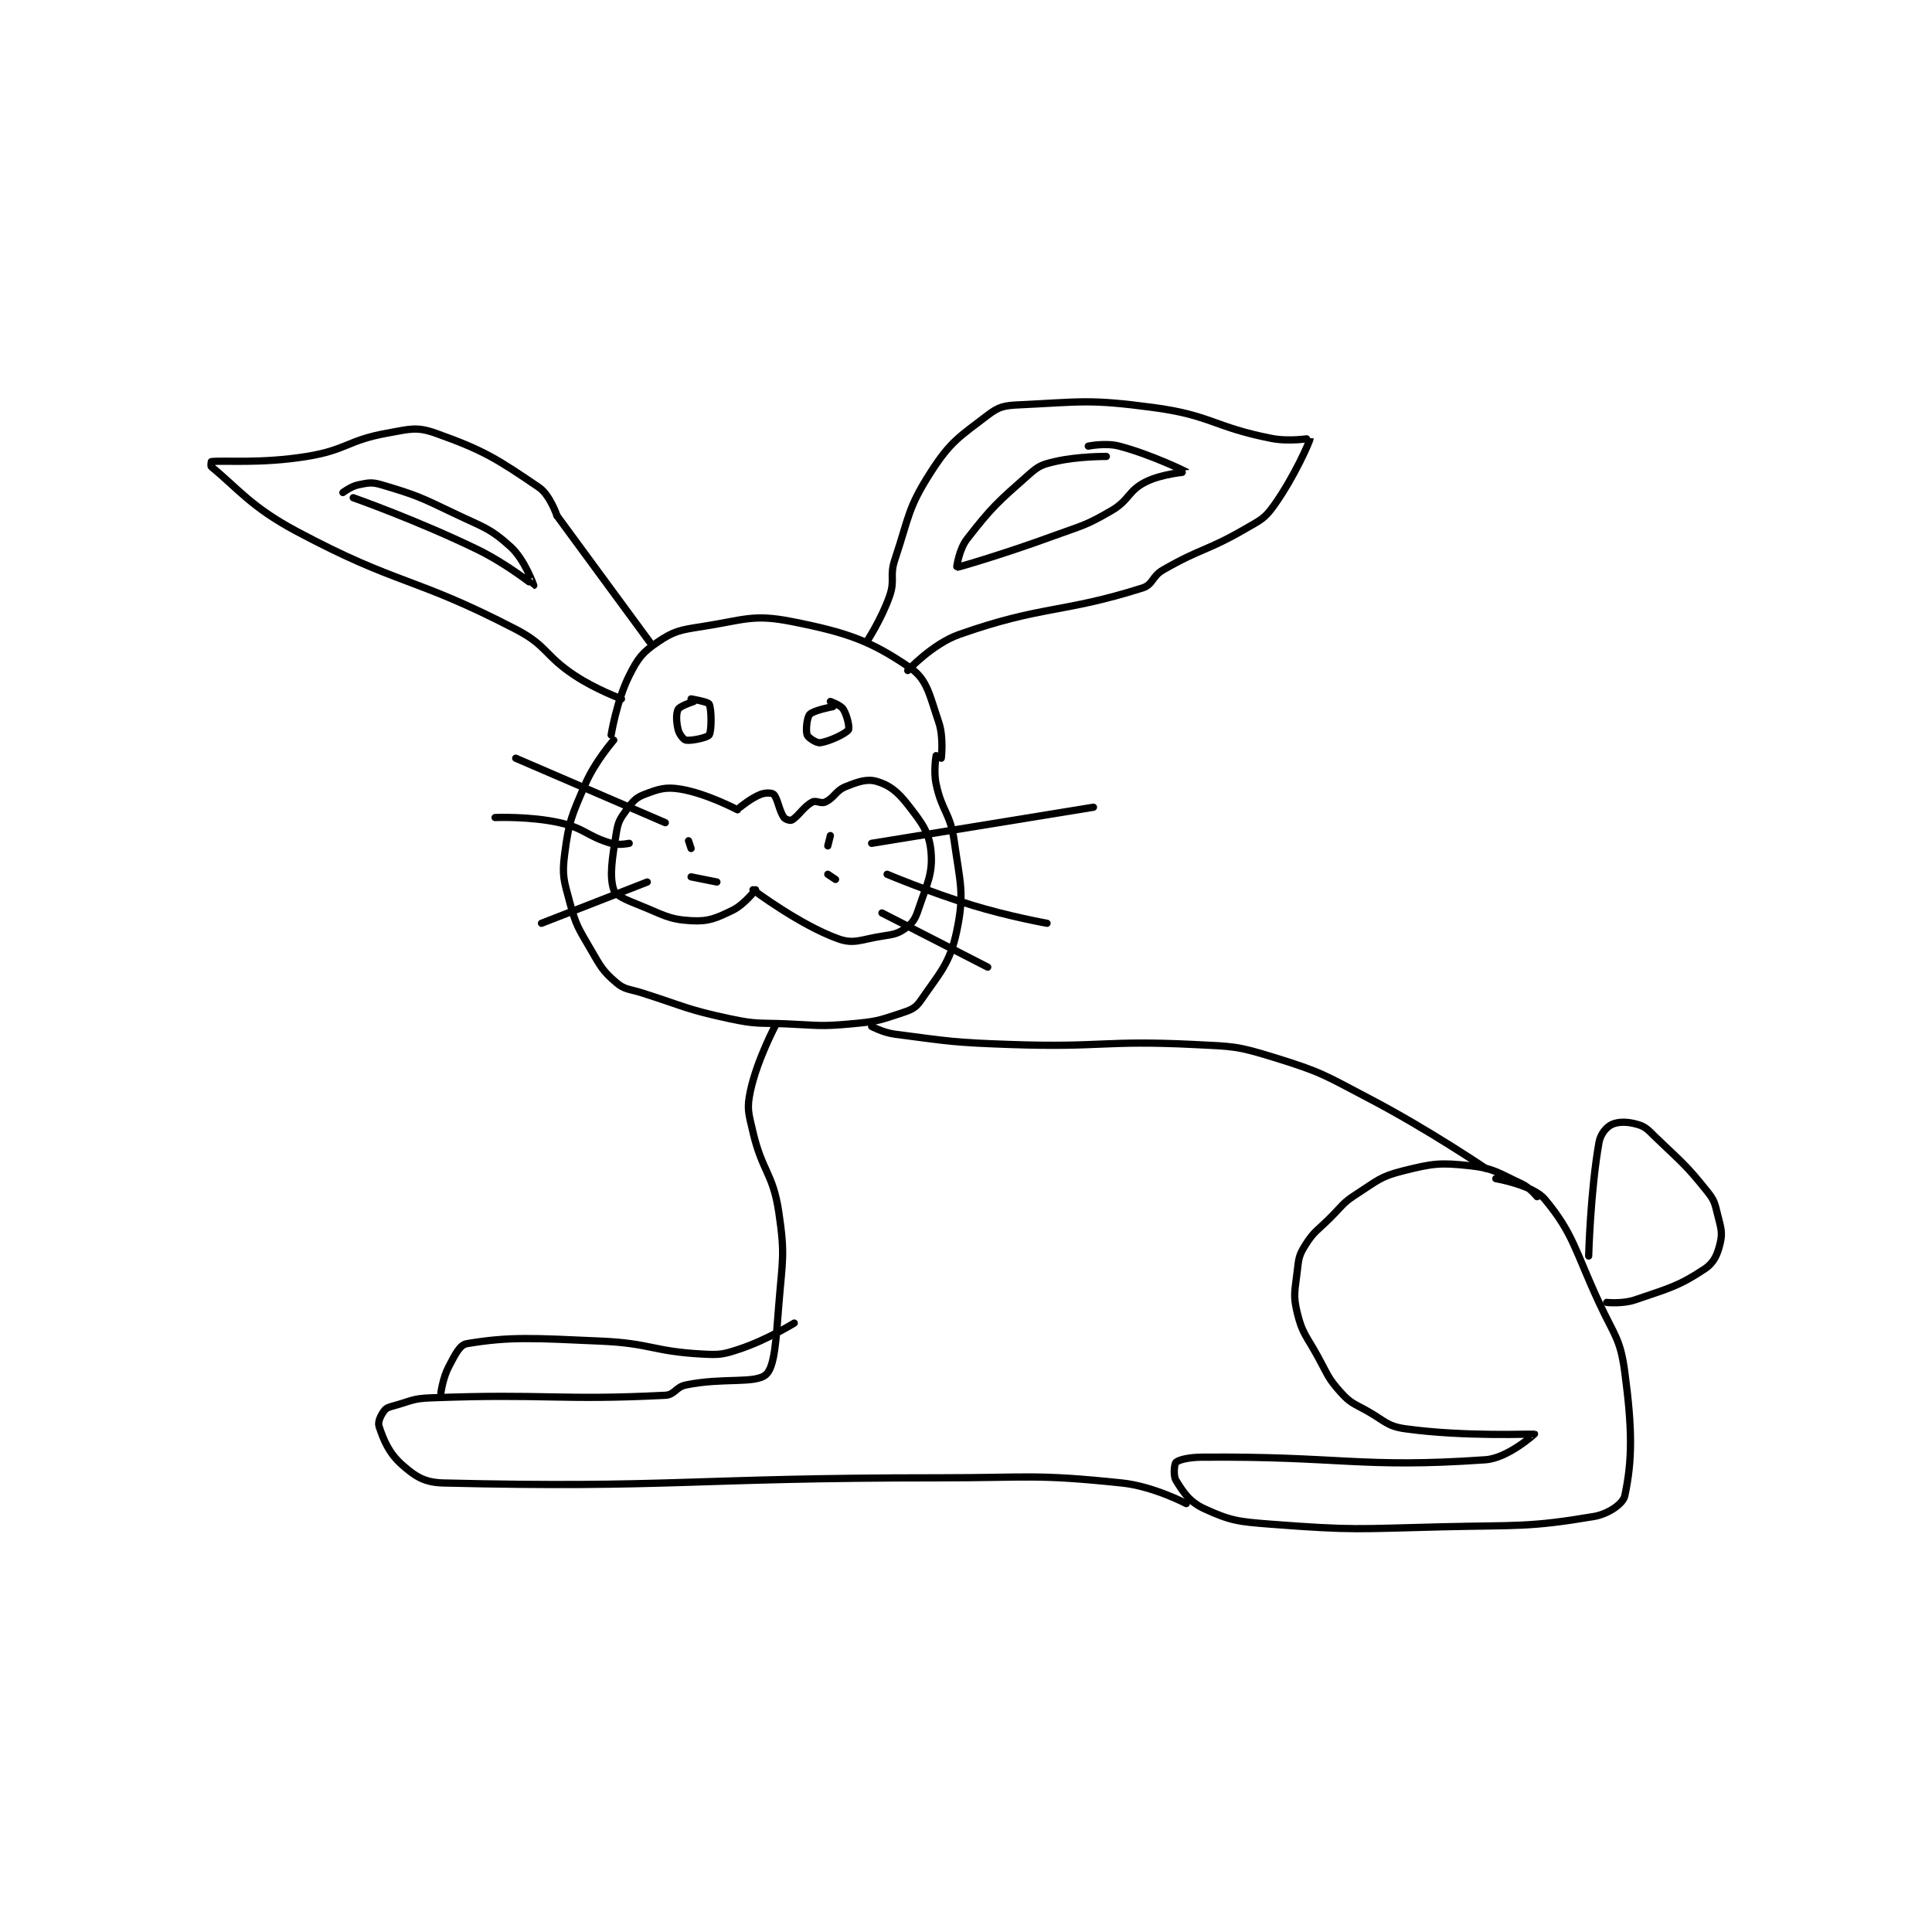 <?xml version="1.0" encoding="utf-8"?>
<!DOCTYPE svg PUBLIC "-//W3C//DTD SVG 1.1//EN" "http://www.w3.org/Graphics/SVG/1.1/DTD/svg11.dtd">
<svg viewBox="0 0 800 800" preserveAspectRatio="xMinYMin meet" xmlns="http://www.w3.org/2000/svg" version="1.1">
<g fill="none" stroke="black" stroke-linecap="round" stroke-linejoin="round" stroke-width="2.808">
<g transform="translate(87.52,167.643) scale(1.068) translate(-53,-6.133)">
<path id="0" d="M257 163.133 C257 163.133 245.052 156.809 235 155.133 C229.113 154.152 226.477 155.047 221 157.133 C217.555 158.446 216.404 159.856 214 163.133 C211.424 166.646 210.707 167.75 210 172.133 C208.376 182.204 207.282 188.79 209 194.133 C209.73 196.405 213.819 198.061 219 200.133 C228.36 203.877 230.238 205.647 239 206.133 C245.799 206.511 248.523 205.242 255 202.133 C259.641 199.906 264 194.133 264 194.133 "/>
<path id="1" d="M258 162.133 C258 162.133 262.31 158.553 266 157.133 C267.859 156.418 270.382 156.515 271 157.133 C272.606 158.74 273.058 163.358 275 166.133 C275.51 166.862 277.464 167.426 278 167.133 C280.581 165.725 282.497 162.02 286 160.133 C287.488 159.332 289.331 160.904 291 160.133 C294.596 158.474 295.006 155.731 299 154.133 C303.915 152.167 307.241 151.037 311 152.133 C315.815 153.538 319.014 156.009 323 161.133 C328.435 168.121 331.278 171.735 332 179.133 C332.861 187.955 330.405 191.918 327 202.133 C325.804 205.722 324.708 207.199 322 209.133 C318.983 211.289 317.464 211.447 313 212.133 C304.907 213.378 302.206 215.367 296 213.133 C281.142 207.784 263 194.133 263 194.133 "/>
<path id="2" d="M229 168.133 L171 143.133 "/>
<path id="3" d="M215 176.133 C215 176.133 210.992 177.02 208 176.133 C198.44 173.301 197.916 170.337 188 168.133 C176.414 165.559 163 166.133 163 166.133 "/>
<path id="4" d="M222 191.133 L181 207.133 "/>
<path id="5" d="M309 176.133 L395 162.133 "/>
<path id="6" d="M315 188.133 C315 188.133 331.34 195.028 348 200.133 C362.147 204.469 377 207.133 377 207.133 "/>
<path id="7" d="M313 203.133 L354 224.133 "/>
<path id="8" d="M208 134.133 C208 134.133 210.124 120.886 215 111.133 C218.404 104.325 220.111 102.13 226 98.133 C232.261 93.885 234.589 93.427 243 92.133 C259.57 89.584 262.829 87.137 278 90.133 C299.725 94.425 308.709 97.671 324 108.133 C330.652 112.685 331.51 118.955 335 129.133 C337.021 135.027 336 143.133 336 143.133 "/>
<path id="9" d="M307 98.133 C307 98.133 312.922 89.088 316 80.133 C318.143 73.898 315.867 72.532 318 66.133 C323.623 49.265 322.958 46.199 332 32.133 C339.6 20.311 343.01 18.537 354 10.133 C358.263 6.874 360.265 6.402 366 6.133 C390.449 4.987 393.089 3.829 418 7.133 C440.741 10.15 441.468 14.701 464 19.133 C470.989 20.508 478.999 19.113 479 19.133 C479.034 20.012 472.883 34.097 465 45.133 C461.309 50.301 459.918 50.693 454 54.133 C438.943 62.888 436.984 61.517 422 70.133 C417.627 72.648 418.152 75.82 414 77.133 C382.828 86.998 375.211 83.806 343 95.133 C332.619 98.784 323 109.133 323 109.133 "/>
<path id="10" d="M400 26.133 C400 26.133 389.08 26.015 380 28.133 C375.046 29.289 373.82 29.763 370 33.133 C357.791 43.906 355.697 45.666 346 58.133 C342.866 62.162 341.92 69.136 342 69.133 C342.692 69.112 360.838 63.793 379 57.133 C390.699 52.844 391.694 53.145 402 47.133 C408.94 43.085 408.366 39.565 415 36.133 C421.414 32.816 431.014 32.154 431 32.133 C430.944 32.055 417.511 25.426 405 22.133 C399.756 20.753 393 22.133 393 22.133 "/>
<path id="11" d="M223 98.133 L187 49.133 "/>
<path id="12" d="M187 49.133 C187 49.133 184.316 41.072 180 38.133 C163.826 27.122 158.723 23.797 140 17.133 C132.507 14.466 129.841 15.542 121 17.133 C105.822 19.865 105.406 23.641 90 26.133 C72.284 28.999 58.108 27.581 53 28.133 C52.97 28.137 52.685 29.875 53 30.133 C63.296 38.557 68.43 45.753 86 55.133 C125.914 76.443 130.951 72.367 171 93.133 C183.368 99.546 182.087 103.288 194 111.133 C202.178 116.519 212 120.133 212 120.133 "/>
<path id="13" d="M108 42.133 C108 42.133 132.994 50.959 156 62.133 C167.48 67.709 177.971 76.136 178 76.133 C178.011 76.132 174.481 66.084 169 61.133 C160.798 53.725 158.331 53.572 147 48.133 C133.647 41.724 132.388 41.114 119 37.133 C115.147 35.988 113.882 36.357 110 37.133 C107.153 37.703 104 40.133 104 40.133 "/>
<path id="14" d="M209 136.133 C209 136.133 201.799 144.337 198 153.133 C192.681 165.451 191.664 167.377 190 180.133 C188.888 188.657 189.657 190.466 192 199.133 C194.417 208.076 195.22 208.902 200 217.133 C203.97 223.97 204.713 225.639 210 230.133 C213.366 232.994 214.905 232.512 220 234.133 C236.807 239.481 237.049 240.501 254 244.133 C264.519 246.387 265.023 245.666 276 246.133 C288.426 246.662 288.867 247.236 301 246.133 C310.398 245.279 311.4 245 320 242.133 C324.089 240.77 325.878 240.22 328 237.133 C335.401 226.368 339.36 222.724 342 210.133 C345.068 195.5 343.325 191.702 341 175.133 C339.479 164.297 336.273 163.847 334 153.133 C332.935 148.115 334 142.133 334 142.133 "/>
<path id="15" d="M240 121.133 C240 121.133 234.69 122.868 234 124.133 C233.119 125.748 233.238 129.084 234 132.133 C234.453 133.944 236.111 135.985 237 136.133 C239.102 136.484 245.344 135.153 246 134.133 C247.01 132.561 246.975 124.083 246 122.133 C245.553 121.24 239 120.133 239 120.133 "/>
<path id="16" d="M294 123.133 C294 123.133 286.425 124.565 285 126.133 C283.864 127.383 283.396 132.471 284 134.133 C284.381 135.182 287.601 137.308 289 137.133 C292.517 136.694 298.971 133.619 300 132.133 C300.539 131.354 299.53 126.538 298 124.133 C296.98 122.531 293 121.133 293 121.133 "/>
<path id="17" d="M567 313.133 C567 313.133 564.211 309.615 561 308.133 C552.022 303.99 550.413 302.156 541 301.133 C529.31 299.863 526.566 300.242 515 303.133 C506.162 305.343 505.115 306.917 497 312.133 C491.614 315.596 491.726 316.407 487 321.133 C481.776 326.357 480.479 326.513 477 332.133 C474.6 336.01 474.565 337.241 474 342.133 C473.127 349.699 472.339 351.279 474 358.133 C475.967 366.246 477.53 366.983 482 375.133 C485.957 382.349 485.895 383.491 491 389.133 C494.7 393.222 495.781 393.211 501 396.133 C508.093 400.106 508.762 402.131 516 403.133 C538.788 406.289 565.9 405.095 566 405.133 C566.03 405.145 555.666 414.529 547 415.133 C498.635 418.508 490.83 413.685 437 414.133 C432.098 414.174 428.166 415.084 427 416.133 C426.377 416.694 425.865 421.277 427 423.133 C429.873 427.834 432.341 431.533 438 434.133 C448.136 438.791 451.14 439.155 464 440.133 C496.119 442.577 497.144 441.922 530 441.133 C559.43 440.427 563.703 441.409 589 437.133 C594.66 436.177 600.346 432.187 601 429.133 C603.971 415.267 603.951 403.269 601 381.133 C599.258 368.067 596.977 367.051 591 354.133 C581.605 333.827 581.099 327.452 570 314.133 C565.399 308.613 551 306.133 551 306.133 "/>
<path id="18" d="M587 336.133 C587 336.133 587.681 310.943 591 292.133 C591.585 288.817 593.878 286.123 596 285.133 C598.567 283.936 602.215 284.02 606 285.133 C609.206 286.076 609.99 287.234 613 290.133 C623.249 300.003 624.493 300.5 633 311.133 C635.805 314.64 635.885 315.674 637 320.133 C638.254 325.15 638.99 326.975 638 331.133 C636.948 335.55 635.625 338.717 632 341.133 C621.985 347.81 618.193 348.62 605 353.133 C600.189 354.779 594 354.133 594 354.133 "/>
<path id="19" d="M547 302.133 C547 302.133 524.997 287.193 502 275.133 C484.355 265.88 483.562 264.866 465 259.133 C450.597 254.685 449.387 254.888 434 254.133 C399.036 252.419 398.319 255.351 363 254.133 C340.546 253.359 339.782 252.957 318 250.133 C313.507 249.551 309 247.133 309 247.133 "/>
<path id="20" d="M431 432.133 C431 432.133 418.28 425.413 406 424.133 C372.151 420.607 370.474 422.133 335 422.133 C239.071 422.133 230.659 426.24 143 424.133 C135.616 423.956 132.143 421.659 127 417.133 C121.848 412.599 119.84 407.652 118 402.133 C117.455 400.498 118.689 397.882 120 396.133 C120.874 394.968 121.952 394.702 124 394.133 C130.669 392.281 131.093 391.397 138 391.133 C182.551 389.436 188.049 392.202 229 390.133 C232.689 389.947 233 386.954 237 386.133 C251.429 383.173 263.78 385.767 268 382.133 C271.461 379.153 271.938 368.519 273 355.133 C274.396 337.544 275.503 335.901 273 319.133 C270.741 303.999 266.585 303.452 263 288.133 C261.254 280.675 260.526 279.01 262 272.133 C264.627 259.874 272 246.133 272 246.133 "/>
<path id="21" d="M295 190.133 L292 188.133 "/>
<path id="22" d="M293 173.133 L292 177.133 "/>
<path id="23" d="M238 175.133 L239 178.133 "/>
<path id="24" d="M239 189.133 L249 191.133 "/>
<path id="25" d="M142 389.133 C142 389.133 142.772 383.366 145 379.133 C147.44 374.497 149.251 370.599 152 370.133 C168.822 367.282 178.35 368.006 204 369.133 C223.362 369.984 224.074 373.082 243 374.133 C250.174 374.532 251.286 374.371 258 372.133 C268.428 368.657 279 362.133 279 362.133 "/>
</g>
</g>
</svg>
